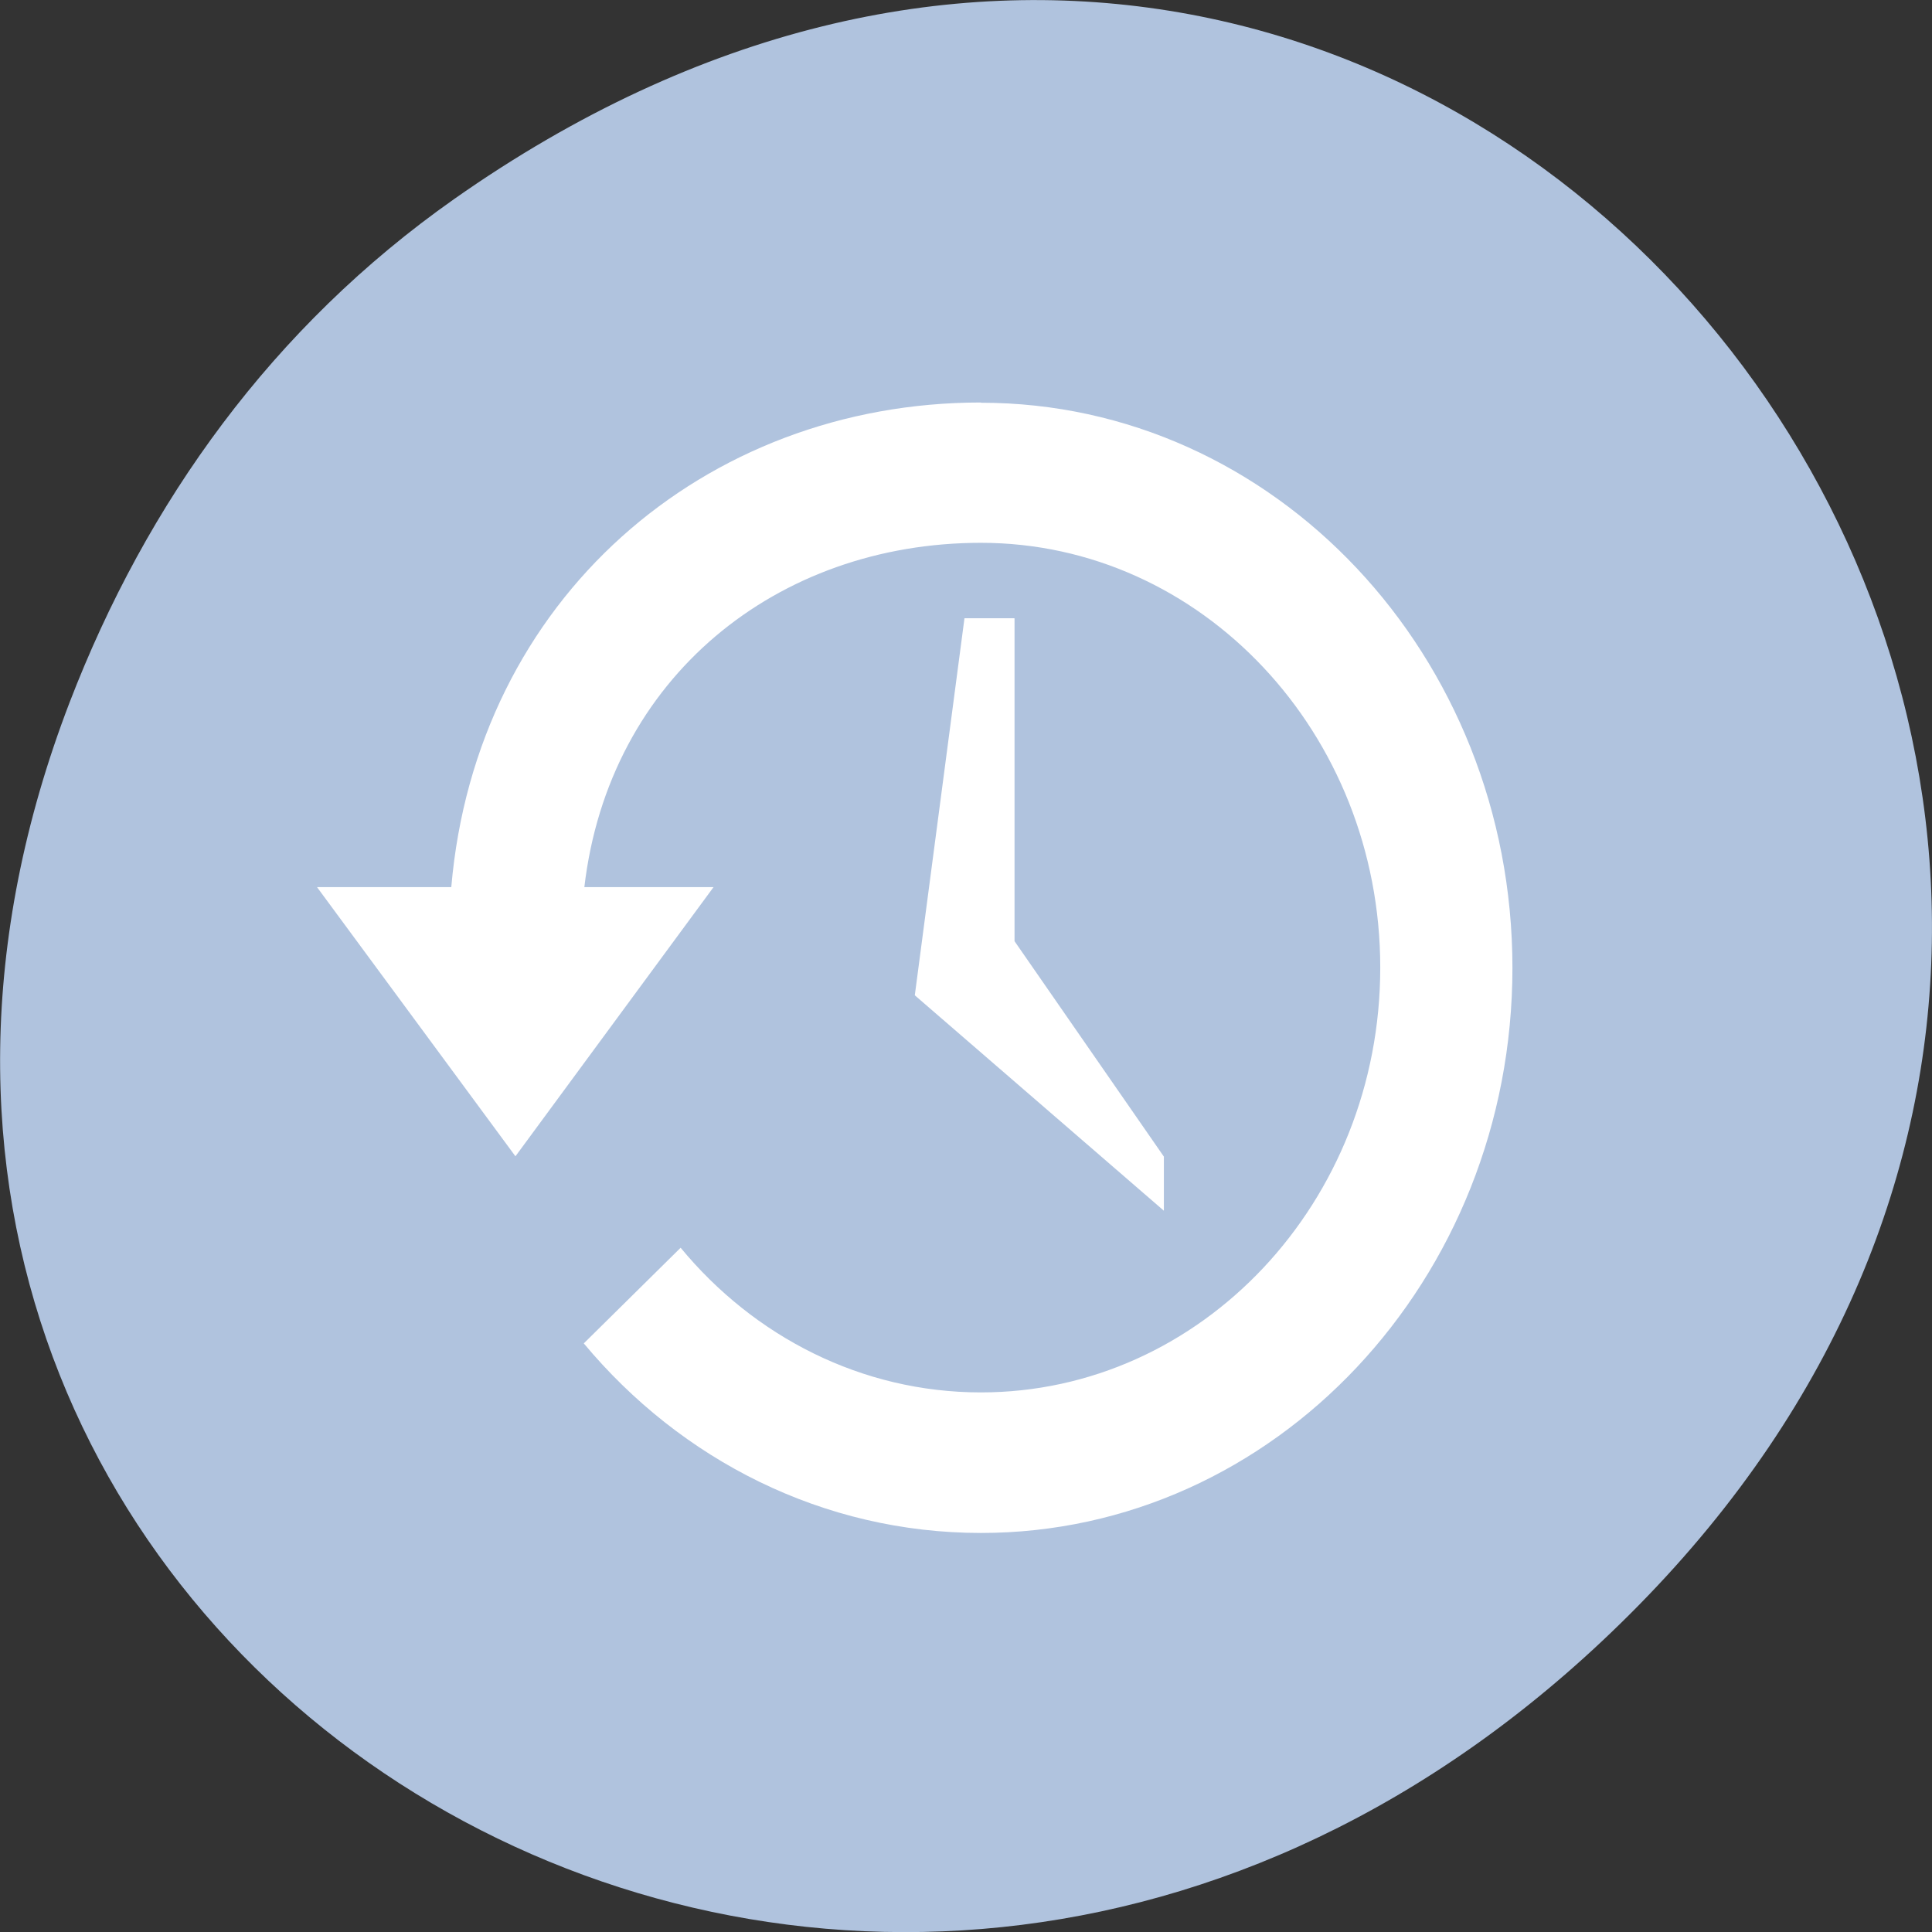 <svg xmlns="http://www.w3.org/2000/svg" viewBox="0 0 24 24"><rect x="0" y="0" width="24" height="24" fill="#333333" stroke="none"/><path d="m 5.641 2.473 c 12.273 -8.629 24.711 7.309 14.711 17.473 c -9.422 9.582 -24.06 0.699 -19.488 -11.219 c 0.957 -2.488 2.523 -4.668 4.777 -6.254" fill="#b0c3de"/><g fill="#fff"><path d="m 12.184 5 c -3.438 0 -6.27 2.445 -6.578 6.02 h -1.668 l 2.465 3.344 l 2.461 -3.344 h -1.605 c 0.305 -2.605 2.395 -4.277 4.926 -4.277 c 2.738 0 4.961 2.363 4.961 5.277 c 0 2.914 -2.223 5.277 -4.961 5.277 c -1.484 0 -2.82 -0.695 -3.73 -1.797 l -1.203 1.188 c 1.207 1.449 2.973 2.355 4.934 2.355 c 3.645 0 6.602 -3.145 6.602 -7.02 c 0 -3.879 -2.957 -7.02 -6.602 -7.02"/><path d="m 12.598 7.68 h -0.617 l -0.617 4.684 l 3.094 2.676 v -0.672 l -1.855 -2.676 v -4.01"/></g></svg>